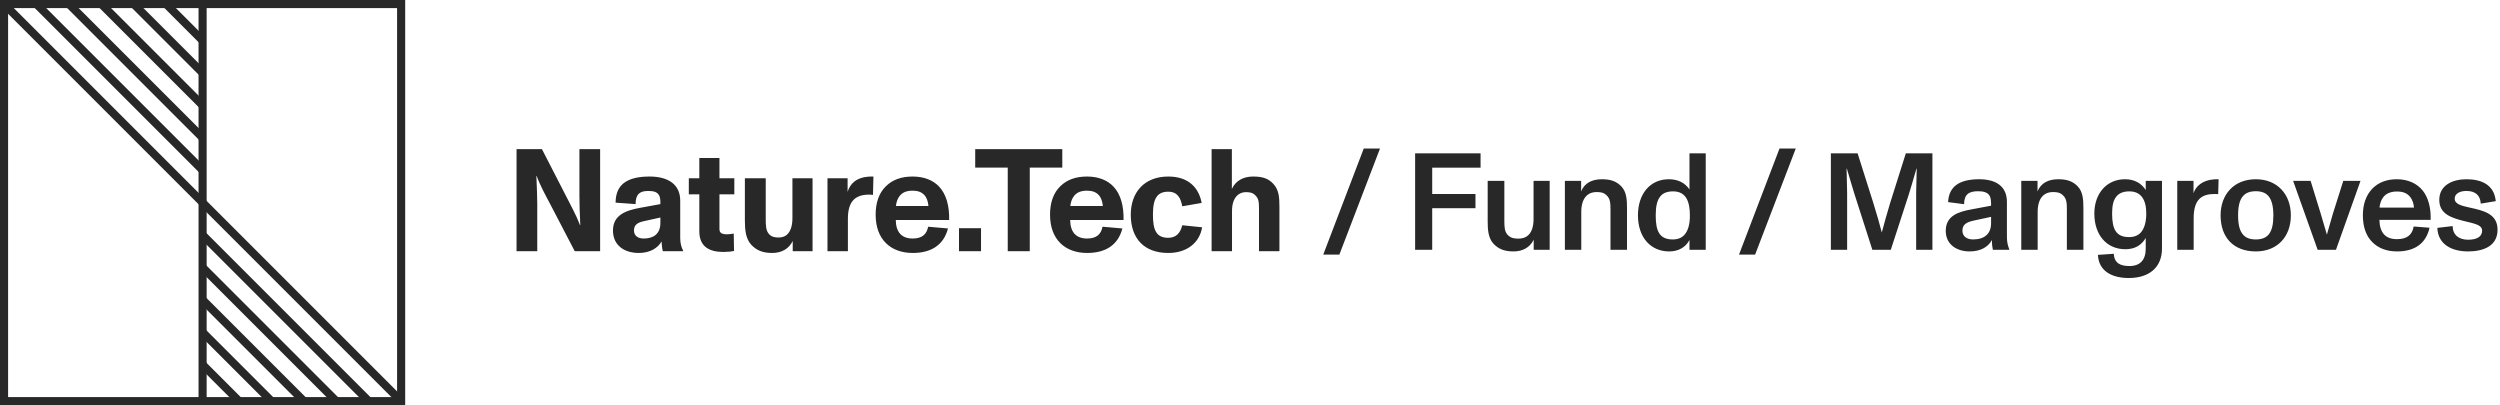 <svg width="617" height="100" viewBox="0 0 617 100" fill="none" xmlns="http://www.w3.org/2000/svg">
<path d="M330.556 62.835L340.586 36.655H336.574L326.578 62.835H330.556ZM353.469 61.645V51.377H364.145V47.875H353.469V41.381H365.403V37.845H349.253V61.645H353.469ZM378.481 54.029C378.481 58.075 376.407 58.891 374.809 58.891C373.823 58.891 372.939 58.823 372.123 58.007C371.307 57.157 371.273 55.967 371.273 54.403V44.645H367.159V54.607C367.159 56.681 367.295 58.789 368.621 60.183C369.845 61.475 371.341 62.053 373.517 62.053C375.863 62.053 377.597 61.033 378.515 59.163V61.645H382.459V44.645H378.481V54.029ZM400.119 45.971C398.963 44.781 397.569 44.237 395.359 44.237C392.911 44.237 391.075 45.155 390.225 47.229V44.645H386.213V61.645H390.259V52.329C390.259 48.215 392.469 47.399 393.965 47.399C394.951 47.399 395.767 47.467 396.515 48.215C397.399 49.031 397.467 50.119 397.467 51.683V61.645H401.547V51.377C401.547 49.337 401.445 47.331 400.119 45.971ZM416.962 46.753C415.84 45.087 414.072 44.237 411.862 44.237C407.306 44.237 404.246 47.773 404.246 53.145C404.246 58.687 407.476 62.053 411.93 62.053C414.174 62.053 415.976 61.101 416.962 59.231V61.645H420.974V37.845H416.962V46.753ZM415.67 58.007C414.99 58.721 414.072 59.095 412.848 59.095C409.55 59.095 408.632 57.055 408.632 53.145C408.632 51.037 408.938 49.473 409.754 48.487C410.4 47.671 411.42 47.229 412.916 47.229C416.146 47.229 417.064 49.779 417.064 53.179C417.064 55.355 416.622 56.987 415.67 58.007ZM433.164 62.835L443.194 36.655H439.182L429.186 62.835H433.164ZM455.873 61.645V47.739C455.873 46.923 455.771 43.693 455.737 41.619H455.805C456.485 43.897 457.335 46.821 457.709 47.977L462.095 61.645H466.651L471.071 48.045C471.445 46.889 472.193 44.339 472.975 41.619H473.043C472.975 43.693 472.907 46.821 472.907 47.671V61.645H476.919V37.845H470.357L466.481 50.119C465.767 52.465 464.917 55.525 464.441 57.327H464.407C463.965 55.525 463.251 53.043 462.333 50.085L458.457 37.845H451.861V61.645H455.873ZM495.308 49.847C495.308 46.141 492.826 44.237 488.44 44.237C486.06 44.237 484.19 44.679 482.932 45.563C481.64 46.447 480.892 47.875 480.79 49.881L484.734 50.391C484.768 48.011 485.856 47.195 488.202 47.195C489.596 47.195 490.446 47.501 490.922 48.147C491.398 48.827 491.398 49.643 491.398 50.765L486.332 51.717C483.238 52.295 480.212 53.315 480.212 56.953C480.212 60.387 482.966 62.053 486.094 62.053C488.882 62.053 490.718 60.897 491.602 59.231C491.602 60.285 491.704 60.999 491.84 61.645H495.886V61.509C495.546 60.693 495.308 59.707 495.308 58.585V49.847ZM491.398 55.117C491.398 57.633 489.834 59.095 486.944 59.095C485.482 59.095 484.326 58.381 484.326 56.919C484.326 55.355 485.414 54.845 486.978 54.471L491.398 53.519V55.117ZM512.755 45.971C511.599 44.781 510.205 44.237 507.995 44.237C505.547 44.237 503.711 45.155 502.861 47.229V44.645H498.849V61.645H502.895V52.329C502.895 48.215 505.105 47.399 506.601 47.399C507.587 47.399 508.403 47.467 509.151 48.215C510.035 49.031 510.103 50.119 510.103 51.683V61.645H514.183V51.377C514.183 49.337 514.081 47.331 512.755 45.971ZM529.564 46.889C528.476 45.223 526.81 44.237 524.43 44.237C520.01 44.237 516.882 47.671 516.882 52.703C516.882 58.007 519.942 61.509 524.532 61.509C526.844 61.509 528.51 60.557 529.564 58.721V61.373C529.564 64.161 528.17 65.657 525.552 65.657C523.24 65.657 521.812 64.909 521.676 62.631L517.766 62.903C517.97 67.085 521.472 68.615 525.382 68.615C530.414 68.615 533.576 65.997 533.576 61.339V44.645H529.564V46.889ZM528.374 57.361C527.694 58.109 526.742 58.517 525.45 58.517C522.288 58.517 521.268 56.613 521.268 52.703C521.268 50.765 521.574 49.337 522.39 48.419C523.07 47.637 524.09 47.229 525.518 47.229C528.34 47.229 529.7 49.201 529.7 52.703C529.7 54.641 529.292 56.307 528.374 57.361ZM546.359 44.271C543.605 44.475 541.905 45.937 541.361 47.705V44.645H537.349V61.645H541.395V53.859C541.395 49.167 543.401 47.875 546.597 47.875C546.903 47.875 547.209 47.875 547.447 47.909L547.549 44.237C547.277 44.237 546.631 44.237 546.359 44.271ZM556.747 62.053C561.983 62.053 565.383 58.483 565.383 53.145C565.383 48.011 562.085 44.237 556.747 44.237C551.341 44.237 548.043 47.977 548.043 53.145C548.043 58.687 551.307 62.053 556.747 62.053ZM556.747 59.095C555.319 59.095 554.299 58.721 553.619 57.939C552.735 56.987 552.361 55.389 552.361 53.145C552.361 50.901 552.735 49.303 553.619 48.351C554.299 47.569 555.353 47.195 556.747 47.195C558.175 47.195 559.195 47.603 559.875 48.419C560.691 49.405 561.065 50.969 561.065 53.145C561.065 55.321 560.725 56.885 559.909 57.871C559.229 58.687 558.175 59.095 556.747 59.095ZM576.518 61.645L582.57 44.645H578.32L575.77 52.703C575.328 54.233 574.784 56.069 574.274 57.905C573.56 55.457 573.016 53.587 572.744 52.703L570.262 44.645H565.944L571.996 61.645H576.518ZM597.947 47.059C596.519 45.257 594.241 44.237 591.555 44.237C588.971 44.237 586.931 45.053 585.435 46.617C583.905 48.249 583.157 50.493 583.157 53.111C583.157 55.865 583.871 58.109 585.435 59.707C586.897 61.203 588.937 62.053 591.589 62.053C595.941 62.053 598.729 60.115 599.613 56.205L595.703 55.899C595.329 57.973 594.037 59.027 591.555 59.027C588.733 59.027 587.305 57.429 587.237 54.267H599.885C599.987 51.343 599.307 48.759 597.947 47.059ZM591.555 47.263C593.051 47.263 594.071 47.671 594.819 48.589C595.397 49.303 595.703 50.289 595.771 51.241H587.271C587.339 50.425 587.577 49.507 588.121 48.759C588.801 47.807 589.957 47.263 591.555 47.263ZM609.086 62.053C612.826 62.053 616.396 60.795 616.396 56.681C616.396 52.669 612.758 51.955 609.562 51.241C607.386 50.765 605.822 50.357 605.822 49.031C605.822 47.705 607.216 47.127 608.712 47.127C610.854 47.127 612.146 48.147 612.248 50.255L615.954 49.643C615.58 45.597 612.418 44.237 608.712 44.237C605.312 44.237 602.014 45.699 602.014 49.337C602.014 52.771 604.904 53.723 607.93 54.505C610.48 55.151 612.588 55.423 612.588 56.919C612.588 58.347 611.398 59.163 609.12 59.163C606.876 59.163 605.346 58.007 605.312 55.797L601.538 56.239C601.674 60.319 605.108 62.053 609.086 62.053Z" fill="#282828"/>
<path d="M132.596 62V50.408C132.596 49.688 132.524 46.196 132.38 43.424H132.452C133.244 45.656 134.72 48.356 135.584 49.976L141.848 62H148.112V36.8H143V48.284C143 49.76 143.072 53.144 143.216 55.556H143.144C142.28 53.252 140.732 50.408 139.724 48.428L133.748 36.8H127.484V62H132.596ZM167.878 49.508C167.878 45.584 164.998 43.568 160.318 43.568C157.618 43.568 155.602 44.036 154.198 45.008C152.722 46.016 151.93 47.672 151.93 50.012L156.862 50.372C156.862 47.852 157.978 47.132 159.958 47.132C161.398 47.132 162.082 47.384 162.55 48.032C163.018 48.68 162.982 49.544 162.982 50.372L158.086 51.272C154.486 51.92 151.282 53.036 151.282 56.888C151.282 60.596 154.126 62.432 157.654 62.432C160.534 62.432 162.406 61.136 163.27 59.588C163.306 60.452 163.414 61.352 163.594 62H168.598V61.856C168.202 61.1 167.878 60.128 167.878 58.76V49.508ZM162.982 55.016C162.982 57.752 161.254 58.868 158.878 58.868C157.51 58.868 156.466 58.256 156.466 56.852C156.466 55.484 157.402 54.908 158.914 54.584L162.982 53.684V55.016ZM178.496 62.18C179.432 62.18 180.404 62.108 181.16 61.928L181.088 57.644C180.512 57.752 179.9 57.824 179.432 57.824C178.208 57.824 177.56 57.536 177.56 56.528V47.96H181.232V44H177.56V38.996H172.592V44H170V47.96H172.592V57.104C172.592 60.848 175.04 62.18 178.496 62.18ZM195.571 53.792C195.571 57.392 193.987 58.616 192.259 58.616C191.251 58.616 190.459 58.508 189.775 57.752C189.055 56.924 188.983 55.808 188.983 54.152V44H183.835V54.404C183.835 56.816 184.051 58.976 185.455 60.452C186.751 61.82 188.299 62.432 190.567 62.432C192.943 62.432 194.707 61.388 195.643 59.48V62H200.539V44H195.571V53.792ZM214.265 43.604C211.349 43.82 209.801 45.332 209.189 47.348V44H204.221V62H209.261V53.972C209.261 49.616 211.133 48.032 214.517 48.032C214.841 48.032 215.165 48.068 215.453 48.104L215.561 43.568C215.237 43.568 214.553 43.568 214.265 43.604ZM231.804 46.088C230.292 44.468 228.06 43.568 225.216 43.568C222.408 43.568 220.248 44.396 218.664 45.944C216.9 47.636 216.108 50.084 216.108 52.964C216.108 55.988 216.972 58.364 218.7 60.056C220.212 61.532 222.444 62.432 225.252 62.432C229.896 62.432 232.92 60.416 233.964 56.384L229.068 55.952C228.708 57.824 227.556 58.868 225.252 58.868C222.552 58.868 221.112 57.32 221.076 54.296H234.252C234.324 50.768 233.532 47.96 231.804 46.088ZM225.216 47.06C226.512 47.06 227.412 47.384 228.096 48.104C228.744 48.788 229.032 49.724 229.14 50.84H221.112C221.22 49.868 221.508 49.04 222.012 48.392C222.696 47.492 223.74 47.06 225.216 47.06ZM242.117 62V56.312H236.681V62H242.117ZM254.146 62V41.372H262.174V36.8H240.682V41.372H248.71V62H254.146ZM274.845 46.088C273.333 44.468 271.101 43.568 268.257 43.568C265.449 43.568 263.289 44.396 261.705 45.944C259.941 47.636 259.149 50.084 259.149 52.964C259.149 55.988 260.013 58.364 261.741 60.056C263.253 61.532 265.485 62.432 268.293 62.432C272.937 62.432 275.961 60.416 277.005 56.384L272.109 55.952C271.749 57.824 270.597 58.868 268.293 58.868C265.593 58.868 264.153 57.32 264.117 54.296H277.293C277.365 50.768 276.573 47.96 274.845 46.088ZM268.257 47.06C269.553 47.06 270.453 47.384 271.137 48.104C271.785 48.788 272.073 49.724 272.181 50.84H264.153C264.261 49.868 264.549 49.04 265.053 48.392C265.737 47.492 266.781 47.06 268.257 47.06ZM288.326 62.432C293.078 62.432 296.102 59.768 296.678 56.096L291.782 55.592C291.314 57.536 290.234 58.688 288.326 58.688C285.374 58.688 284.546 56.78 284.546 53C284.546 50.984 284.798 49.436 285.518 48.5C286.094 47.708 286.994 47.312 288.326 47.312C290.666 47.312 291.422 48.968 291.782 50.912L296.57 50.084C295.85 46.268 293.294 43.568 288.326 43.568C282.422 43.568 279.074 47.456 279.074 53C279.074 58.904 282.422 62.432 288.326 62.432ZM314.249 45.368C313.025 44.036 311.585 43.568 309.245 43.568C306.905 43.568 304.961 44.576 304.025 46.628V36.8H299.021V62H304.061V52.064C304.061 48.536 305.933 47.42 307.409 47.42C308.489 47.42 309.137 47.528 309.821 48.212C310.541 48.932 310.721 49.616 310.721 51.308V62H315.761V51.056C315.761 48.572 315.617 46.844 314.249 45.368Z" fill="#282828"/>
<rect x="1" y="1" width="98" height="98" stroke="#282828" stroke-width="2"/>
<path d="M50 0L50 100" stroke="#282828" stroke-width="2"/>
<path d="M1 1L99 99" stroke="#282828" stroke-width="2"/>
<path d="M9 1L50 42" stroke="#282828" stroke-width="2"/>
<path d="M91 99L50 58" stroke="#282828" stroke-width="2"/>
<path d="M17 1L50 34" stroke="#282828" stroke-width="2"/>
<path d="M83 99L50 66" stroke="#282828" stroke-width="2"/>
<path d="M25 1L50 26" stroke="#282828" stroke-width="2"/>
<path d="M75 99L50 74" stroke="#282828" stroke-width="2"/>
<path d="M33 1L50 18" stroke="#282828" stroke-width="2"/>
<path d="M67 99L50 82" stroke="#282828" stroke-width="2"/>
<path d="M41 1L50 10" stroke="#282828" stroke-width="2"/>
<path d="M59 99L50 90" stroke="#282828" stroke-width="2"/>
</svg>
